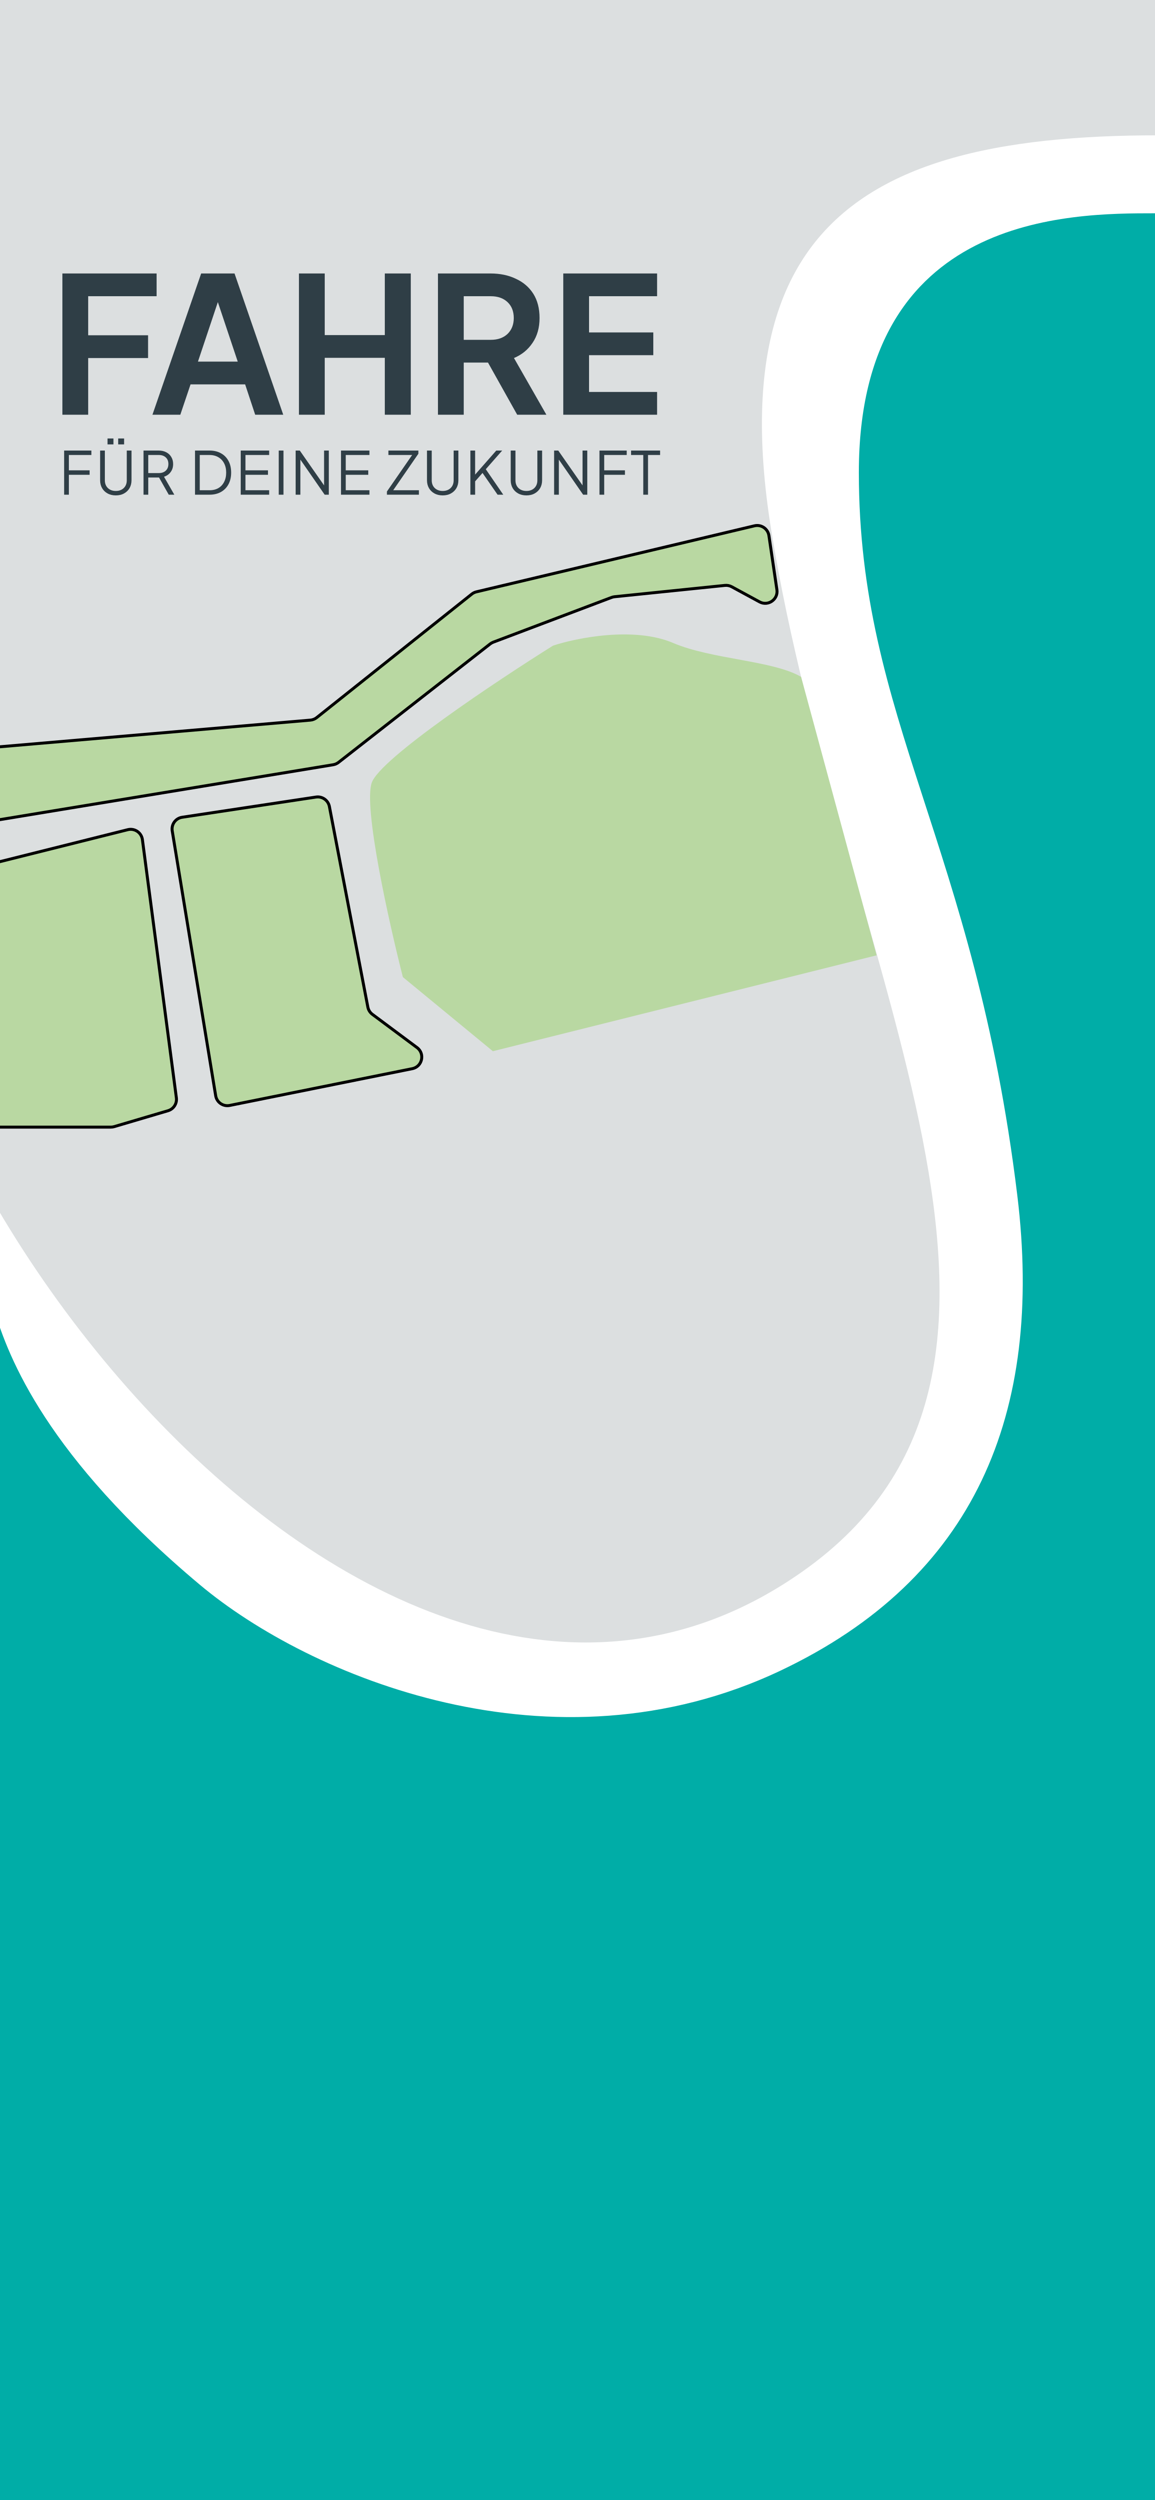<svg width="390" height="844" viewBox="0 0 390 844" fill="none" xmlns="http://www.w3.org/2000/svg">
<rect x="0" y="0" width="390" height="844" fill="#808080" stroke="none"/>
<g clip-path="url(#clip0_926_2124)">
<rect width="390" height="844" fill="white"/>
<path d="M260.5 179.5C239.592 51 322.5 39 446.5 48L383 -33.5H187.5L-33 -4V73L-39.5 268.5C-58.5 383.5 126.5 632.427 271 530.5C369 461.373 284.5 327 260.5 179.5Z" fill="#DCDFE0"/>
<path d="M166.425 354.872L296 322.5L270.5 228.5C260.989 222.931 240.394 222.638 227.255 217.042C214.115 211.446 194.783 215.312 186.76 217.945C167.569 229.959 128.457 256.026 125.54 264.189C122.622 272.351 131.322 311.367 136.037 329.855L166.425 354.872Z" fill="#B9D8A2"/>
<path d="M61.506 275.895L106.699 269.074C108.822 268.753 110.82 270.167 111.224 272.276L124.207 339.974C124.396 340.955 124.945 341.831 125.747 342.428L140.804 353.641C143.581 355.709 142.598 360.088 139.205 360.771L77.565 373.182C75.344 373.629 73.195 372.144 72.829 369.908L58.156 280.498C57.795 278.298 59.302 276.228 61.506 275.895Z" fill="#B9D8A2"/>
<path d="M-7.47 292.743L43.149 280.088C45.467 279.508 47.773 281.077 48.085 283.446L59.554 370.611C59.811 372.562 58.609 374.411 56.722 374.969L38.555 380.336C38.187 380.445 37.805 380.5 37.422 380.5H-6.5C-8.709 380.5 -10.5 378.709 -10.5 376.5V296.623C-10.5 294.788 -9.251 293.188 -7.47 292.743Z" fill="#B9D8A2"/>
<path d="M112.493 258.166L-8.664 278.121C-11.317 278.558 -13.637 276.305 -13.279 273.641L-10.928 256.177C-10.678 254.321 -9.172 252.886 -7.306 252.726L104.796 243.103C105.581 243.036 106.329 242.738 106.945 242.247L159.301 200.556C159.761 200.19 160.297 199.93 160.869 199.794L254.756 177.507C257.038 176.966 259.294 178.495 259.637 180.815L262.332 199.082C262.813 202.344 259.364 204.755 256.466 203.182L247.087 198.09C246.379 197.706 245.571 197.544 244.77 197.626L207.519 201.447C207.174 201.482 206.836 201.562 206.512 201.684L166.568 216.785C166.192 216.928 165.839 217.126 165.521 217.374L114.305 257.372C113.777 257.784 113.154 258.057 112.493 258.166Z" fill="#B9D8A2"/>
<path d="M61.506 275.895L106.699 269.074C108.822 268.753 110.82 270.167 111.224 272.276L124.207 339.974C124.396 340.955 124.945 341.831 125.747 342.428L140.804 353.641C143.581 355.709 142.598 360.088 139.205 360.771L77.565 373.182C75.344 373.629 73.195 372.144 72.829 369.908L58.156 280.498C57.795 278.298 59.302 276.228 61.506 275.895Z" stroke="black"/>
<path d="M-7.47 292.743L43.149 280.088C45.467 279.508 47.773 281.077 48.085 283.446L59.554 370.611C59.811 372.562 58.609 374.411 56.722 374.969L38.555 380.336C38.187 380.445 37.805 380.5 37.422 380.5H-6.5C-8.709 380.5 -10.5 378.709 -10.5 376.5V296.623C-10.5 294.788 -9.251 293.188 -7.47 292.743Z" stroke="black"/>
<path d="M112.493 258.166L-8.664 278.121C-11.317 278.558 -13.637 276.305 -13.279 273.641L-10.928 256.177C-10.678 254.321 -9.172 252.886 -7.306 252.726L104.796 243.103C105.581 243.036 106.329 242.738 106.945 242.247L159.301 200.556C159.761 200.19 160.297 199.93 160.869 199.794L254.756 177.507C257.038 176.966 259.294 178.495 259.637 180.815L262.332 199.082C262.813 202.344 259.364 204.755 256.466 203.182L247.087 198.09C246.379 197.706 245.571 197.544 244.77 197.626L207.519 201.447C207.174 201.482 206.836 201.562 206.512 201.684L166.568 216.785C166.192 216.928 165.839 217.126 165.521 217.374L114.305 257.372C113.777 257.784 113.154 258.057 112.493 258.166Z" stroke="black"/>
<path d="M290 159.5C290 72 361.5 72 390 72V844H-2V442C2.833 458.5 16 491.851 67.5 535C104.5 566 186.544 600.422 263.5 564C329 533 352.508 477.426 343.5 403.5C329 284.5 290 243 290 159.5Z" fill="#00ADA7"/>
<path d="M21.07 140H29.774V120.864H49.998V113.184H29.774V100H52.878V92.32H21.07V140ZM51.478 140H60.886L64.342 129.76H82.774L86.166 140H95.638L79.19 92.32H67.926L51.478 140ZM66.838 122.08L73.558 101.984L80.278 122.08H66.838ZM100.945 140H109.649V120.8H129.937V140H138.705V92.32H129.937V113.12H109.649V92.32H100.945V140ZM147.882 140H156.586V122.4H164.778L174.634 140H184.49L173.546 120.864C176.192 119.755 178.282 118.048 179.818 115.744C181.397 113.44 182.186 110.645 182.186 107.36C182.186 104.117 181.482 101.387 180.074 99.168C178.666 96.949 176.704 95.264 174.186 94.112C171.712 92.917 168.853 92.32 165.61 92.32H147.882V140ZM156.586 114.72V100H165.738C168.085 100 169.962 100.661 171.37 101.984C172.778 103.307 173.482 105.099 173.482 107.36C173.482 109.579 172.778 111.371 171.37 112.736C169.962 114.059 168.085 114.72 165.738 114.72H156.586ZM190.195 140H221.875V132.32H198.899V119.904H220.595V112.224H198.899V100H221.875V92.32H190.195V140ZM21.655 167H23.255V160.28H30.255V158.78H23.255V153.6H30.855V152.1H21.655V167ZM39.106 167.24C40.173 167.24 41.1 167.02 41.886 166.58C42.686 166.14 43.306 165.54 43.746 164.78C44.186 164.007 44.406 163.127 44.406 162.14V152.1H42.806V162.14C42.806 163.22 42.466 164.093 41.786 164.76C41.106 165.413 40.213 165.74 39.106 165.74C38.013 165.74 37.12 165.413 36.426 164.76C35.746 164.093 35.406 163.22 35.406 162.14V152.1H33.806V162.14C33.806 163.127 34.026 164.007 34.466 164.78C34.906 165.54 35.526 166.14 36.326 166.58C37.126 167.02 38.053 167.24 39.106 167.24ZM36.306 150.02H38.306V148.02H36.306V150.02ZM39.906 150.02H41.906V148.02H39.906V150.02ZM48.46 167H50.06V161.2H53.7L56.98 167H58.86L55.38 160.94C56.327 160.633 57.074 160.107 57.62 159.36C58.18 158.613 58.46 157.713 58.46 156.66C58.46 155.753 58.254 154.96 57.84 154.28C57.44 153.587 56.874 153.053 56.14 152.68C55.407 152.293 54.554 152.1 53.58 152.1H48.46V167ZM50.06 159.7V153.6H53.66C54.62 153.6 55.394 153.873 55.98 154.42C56.567 154.953 56.86 155.693 56.86 156.64C56.86 157.587 56.567 158.333 55.98 158.88C55.394 159.427 54.62 159.7 53.66 159.7H50.06ZM65.851 167H70.751C72.231 167 73.518 166.693 74.611 166.08C75.704 165.467 76.551 164.6 77.151 163.48C77.751 162.36 78.051 161.047 78.051 159.54C78.051 158.02 77.751 156.707 77.151 155.6C76.551 154.48 75.704 153.62 74.611 153.02C73.518 152.407 72.231 152.1 70.751 152.1H65.851V167ZM67.451 165.5V153.6H70.751C71.885 153.6 72.871 153.847 73.711 154.34C74.551 154.82 75.204 155.507 75.671 156.4C76.138 157.28 76.371 158.327 76.371 159.54C76.371 160.753 76.138 161.807 75.671 162.7C75.218 163.593 74.571 164.287 73.731 164.78C72.891 165.26 71.898 165.5 70.751 165.5H67.451ZM81.285 167H90.885V165.5H82.885V160.28H90.485V158.78H82.885V153.6H90.885V152.1H81.285V167ZM94.121 167H95.721V152.1H94.121V167ZM99.828 167H101.428V155.16L109.628 167H111.028V152.1H109.428V163.86L101.228 152.1H99.828V167ZM115.145 167H124.745V165.5H116.745V160.28H124.345V158.78H116.745V153.6H124.745V152.1H115.145V167ZM130.649 167H141.449V165.5H132.769L141.269 153.18V152.1H131.149V153.6H139.169L130.649 165.92V167ZM149.479 167.24C150.546 167.24 151.472 167.02 152.259 166.58C153.059 166.14 153.679 165.54 154.119 164.78C154.559 164.007 154.779 163.127 154.779 162.14V152.1H153.179V162.14C153.179 163.22 152.839 164.093 152.159 164.76C151.479 165.413 150.586 165.74 149.479 165.74C148.386 165.74 147.492 165.413 146.799 164.76C146.119 164.093 145.779 163.22 145.779 162.14V152.1H144.179V162.14C144.179 163.127 144.399 164.007 144.839 164.78C145.279 165.54 145.899 166.14 146.699 166.58C147.499 167.02 148.426 167.24 149.479 167.24ZM158.833 167H160.433V162.5L162.933 159.66L168.013 167H169.933L164.033 158.4L169.573 152.1H167.573L160.433 160.22V152.1H158.833V167ZM177.749 167.24C178.815 167.24 179.742 167.02 180.529 166.58C181.329 166.14 181.949 165.54 182.389 164.78C182.829 164.007 183.049 163.127 183.049 162.14V152.1H181.449V162.14C181.449 163.22 181.109 164.093 180.429 164.76C179.749 165.413 178.855 165.74 177.749 165.74C176.655 165.74 175.762 165.413 175.069 164.76C174.389 164.093 174.049 163.22 174.049 162.14V152.1H172.449V162.14C172.449 163.127 172.669 164.007 173.109 164.78C173.549 165.54 174.169 166.14 174.969 166.58C175.769 167.02 176.695 167.24 177.749 167.24ZM187.103 167H188.703V155.16L196.903 167H198.303V152.1H196.703V163.86L188.503 152.1H187.103V167ZM202.419 167H204.019V160.28H211.019V158.78H204.019V153.6H211.619V152.1H202.419V167ZM217.21 167H218.81V153.6H222.89V152.1H213.09V153.6H217.21V167Z" fill="#2F3E46"/>
</g>
<defs>
<clipPath id="clip0_926_2124">
<rect width="390" height="844" fill="white"/>
</clipPath>
</defs>
</svg>
